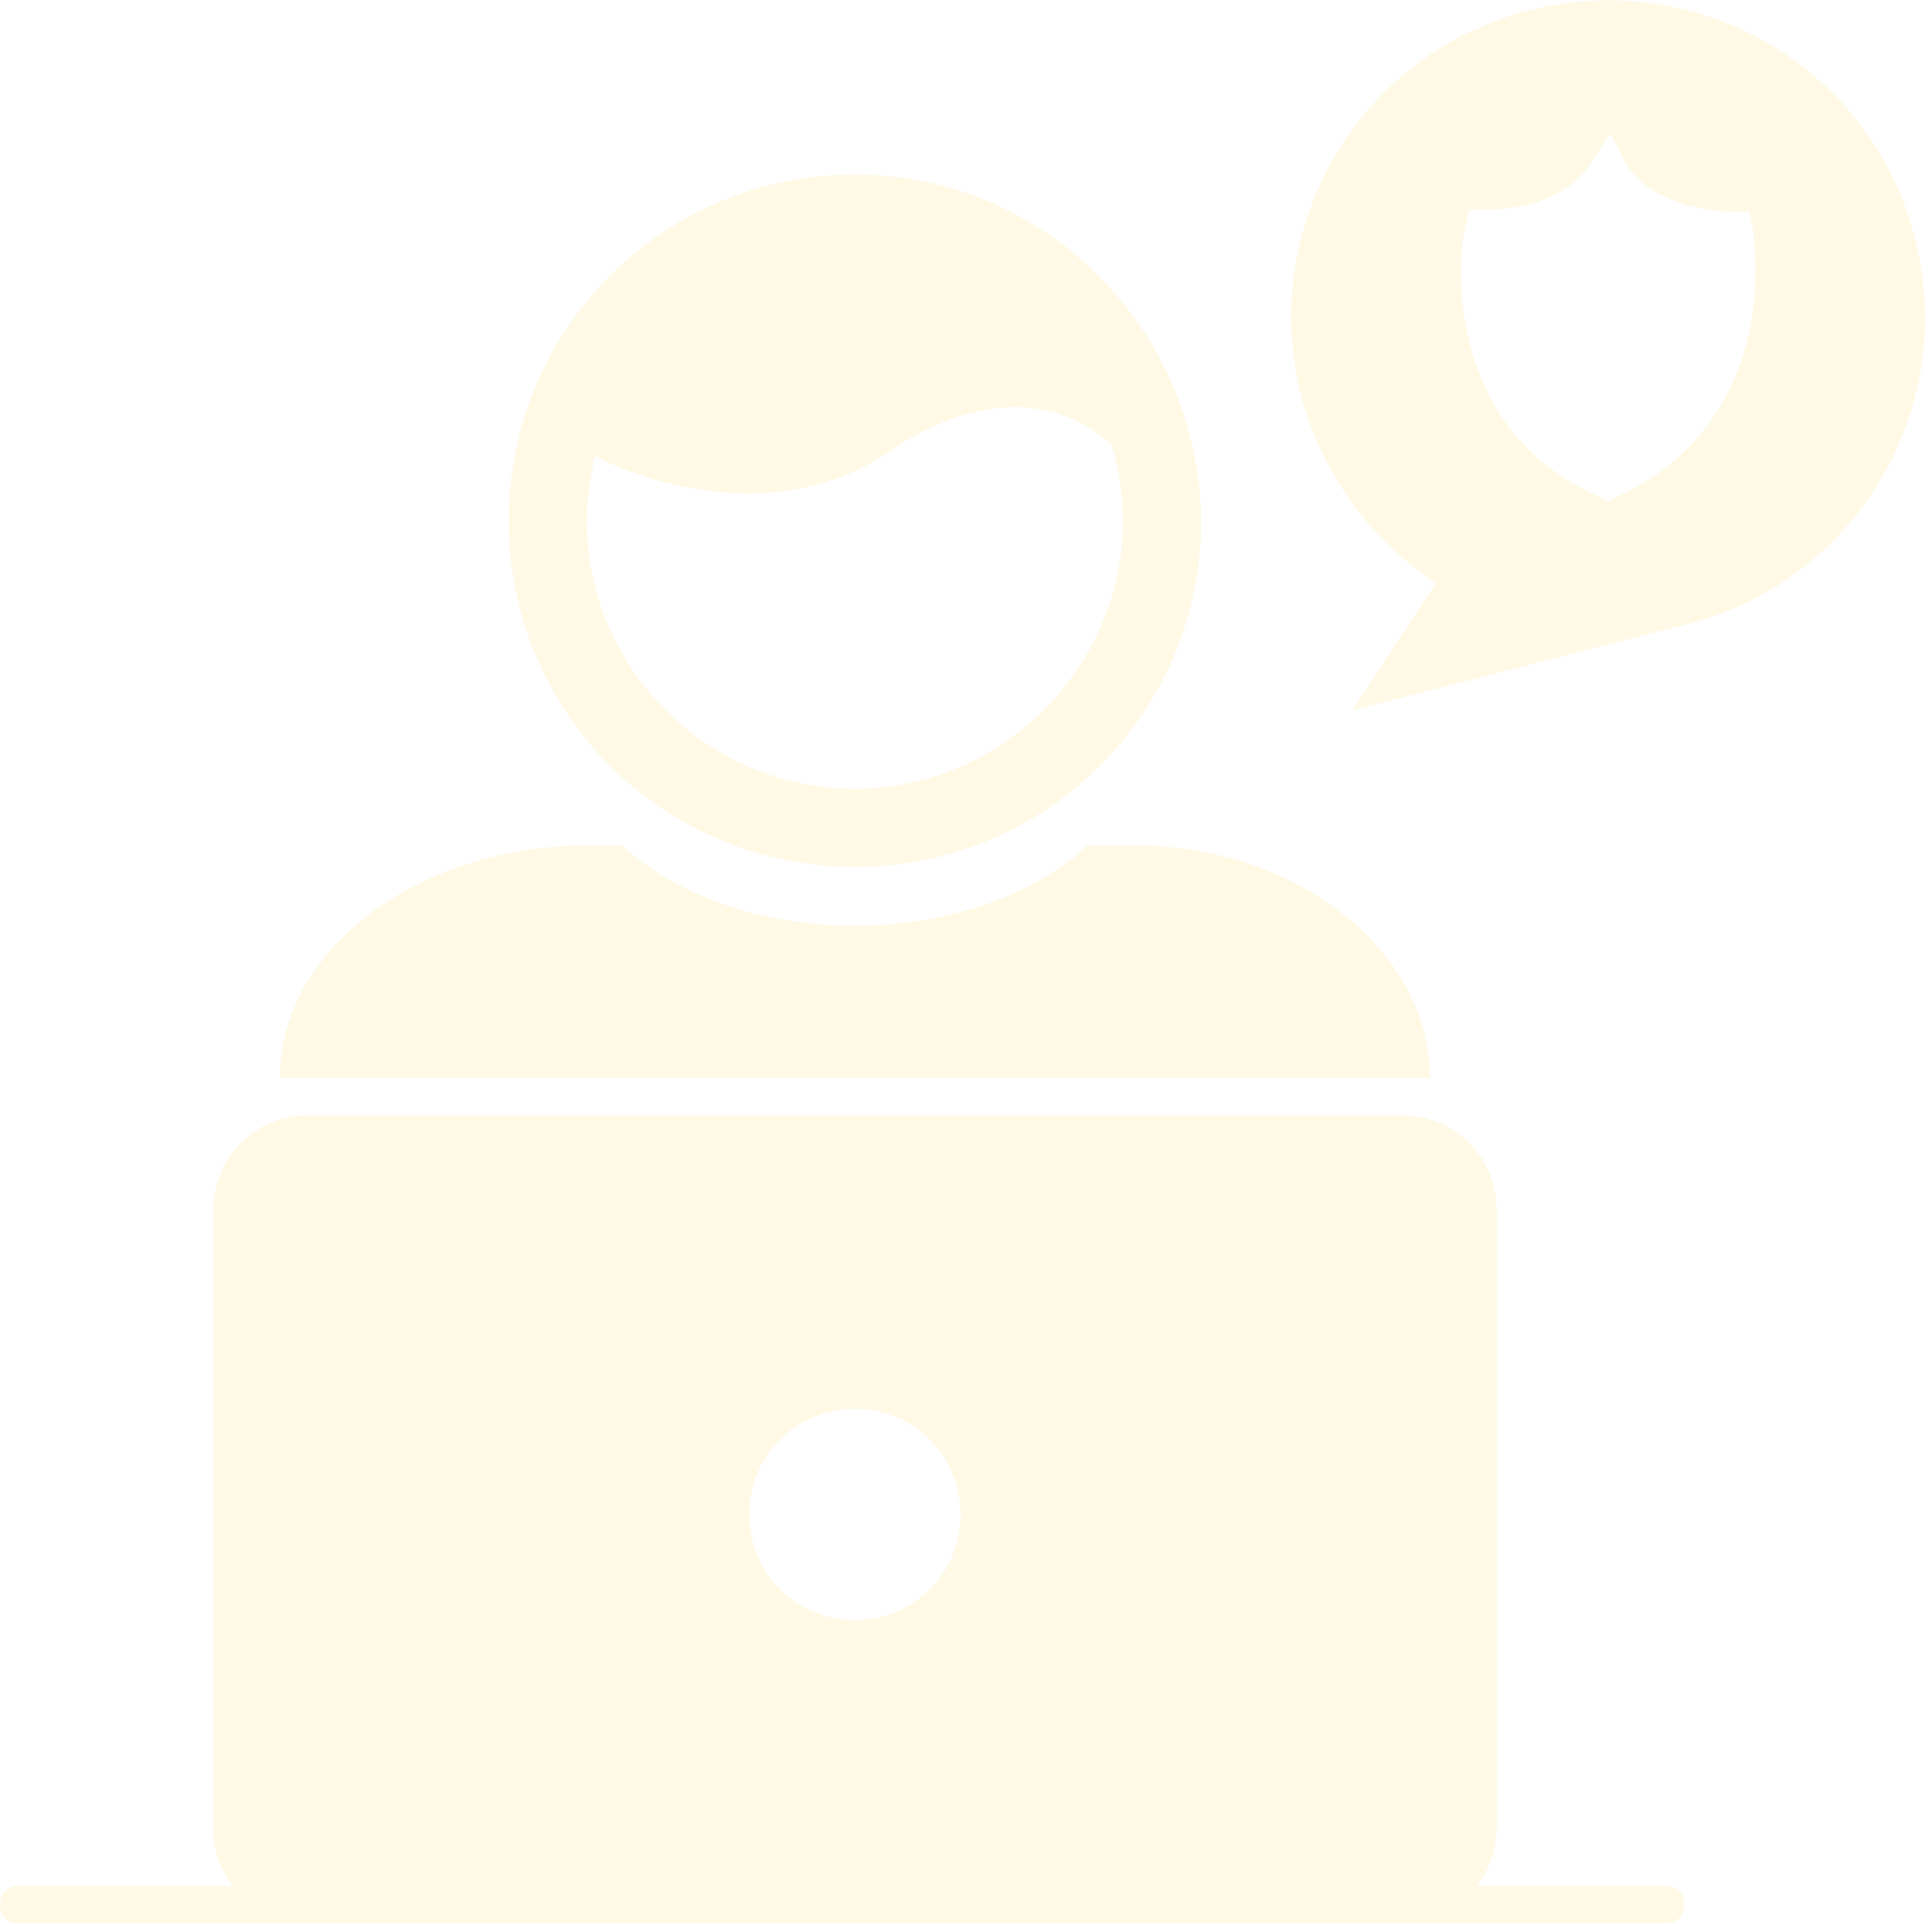 <svg width="245" height="244" viewBox="0 0 245 244" fill="none" xmlns="http://www.w3.org/2000/svg">
<path d="M143.892 107.226H137.937C131.238 113.429 120.571 117.398 108.414 117.398C96.257 117.398 85.59 113.429 78.891 107.226H74.673C53.09 107.226 35.475 120.375 35.475 136.749H181.352C181.352 120.625 164.483 107.226 143.891 107.226H143.892Z" fill="#FFC501" fill-opacity="0.1"/>
<path d="M108.416 22.132C84.104 22.132 64.504 41.73 64.504 66.044C64.504 90.356 84.102 109.956 108.416 109.956C132.728 109.956 152.328 90.358 152.328 66.044C152.079 41.73 132.479 22.132 108.416 22.132V22.132ZM108.416 100.032C89.562 100.032 74.428 84.651 74.428 66.044C74.428 63.068 74.925 60.338 75.42 57.857C79.39 59.842 86.583 62.571 95.018 62.571C100.973 62.571 107.422 61.083 113.377 56.866C114.121 56.369 129.007 45.702 140.915 56.369C141.907 59.346 142.403 62.819 142.403 66.044C142.403 84.651 127.022 100.032 108.415 100.032L108.416 100.032Z" fill="#FFC501" fill-opacity="0.1"/>
<path d="M211.371 239.211H187.306C188.794 237.226 189.788 234.746 189.788 232.017V153.372C189.788 146.673 184.33 141.464 177.88 141.464H38.95C32.251 141.464 27.042 146.922 27.042 153.372V232.017C27.042 234.746 28.033 237.228 29.523 239.211H2.232C0.992 239.211 0 240.202 0 241.443V241.69C0 242.931 0.992 243.923 2.232 243.923H211.372C212.613 243.923 213.605 242.931 213.605 241.69V241.443C213.605 240.204 212.613 239.212 211.372 239.212L211.371 239.211ZM108.414 205.47C100.97 205.47 95.018 199.516 95.018 192.074C95.018 184.631 100.972 178.678 108.414 178.678C115.857 178.678 121.81 184.633 121.81 192.074C121.81 199.516 115.855 205.47 108.414 205.47Z" fill="#FFC501" fill-opacity="0.1"/>
<path d="M242.879 30.319C237.421 8.736 215.588 -4.165 194.005 1.293C172.422 6.751 159.521 28.583 164.979 50.166C167.708 60.339 173.91 68.525 182.097 73.984L171.429 90.109L213.853 79.192C235.436 73.734 248.337 51.902 242.879 30.319L242.879 30.319ZM221.79 42.227C220.302 48.926 216.333 57.857 204.921 63.066L203.93 63.563L202.938 63.066C191.525 58.105 187.557 49.174 186.069 42.227C184.581 35.281 185.572 29.575 185.821 28.831L186.318 26.599H188.8C190.288 26.599 198.227 26.351 201.948 20.396L204.181 16.923L206.161 20.644C209.634 26.349 217.821 26.846 219.309 26.846H221.791L222.288 29.078C222.288 29.575 223.279 35.281 221.791 42.227L221.79 42.227Z" fill="#FFC501" fill-opacity="0.1"/>
</svg>

